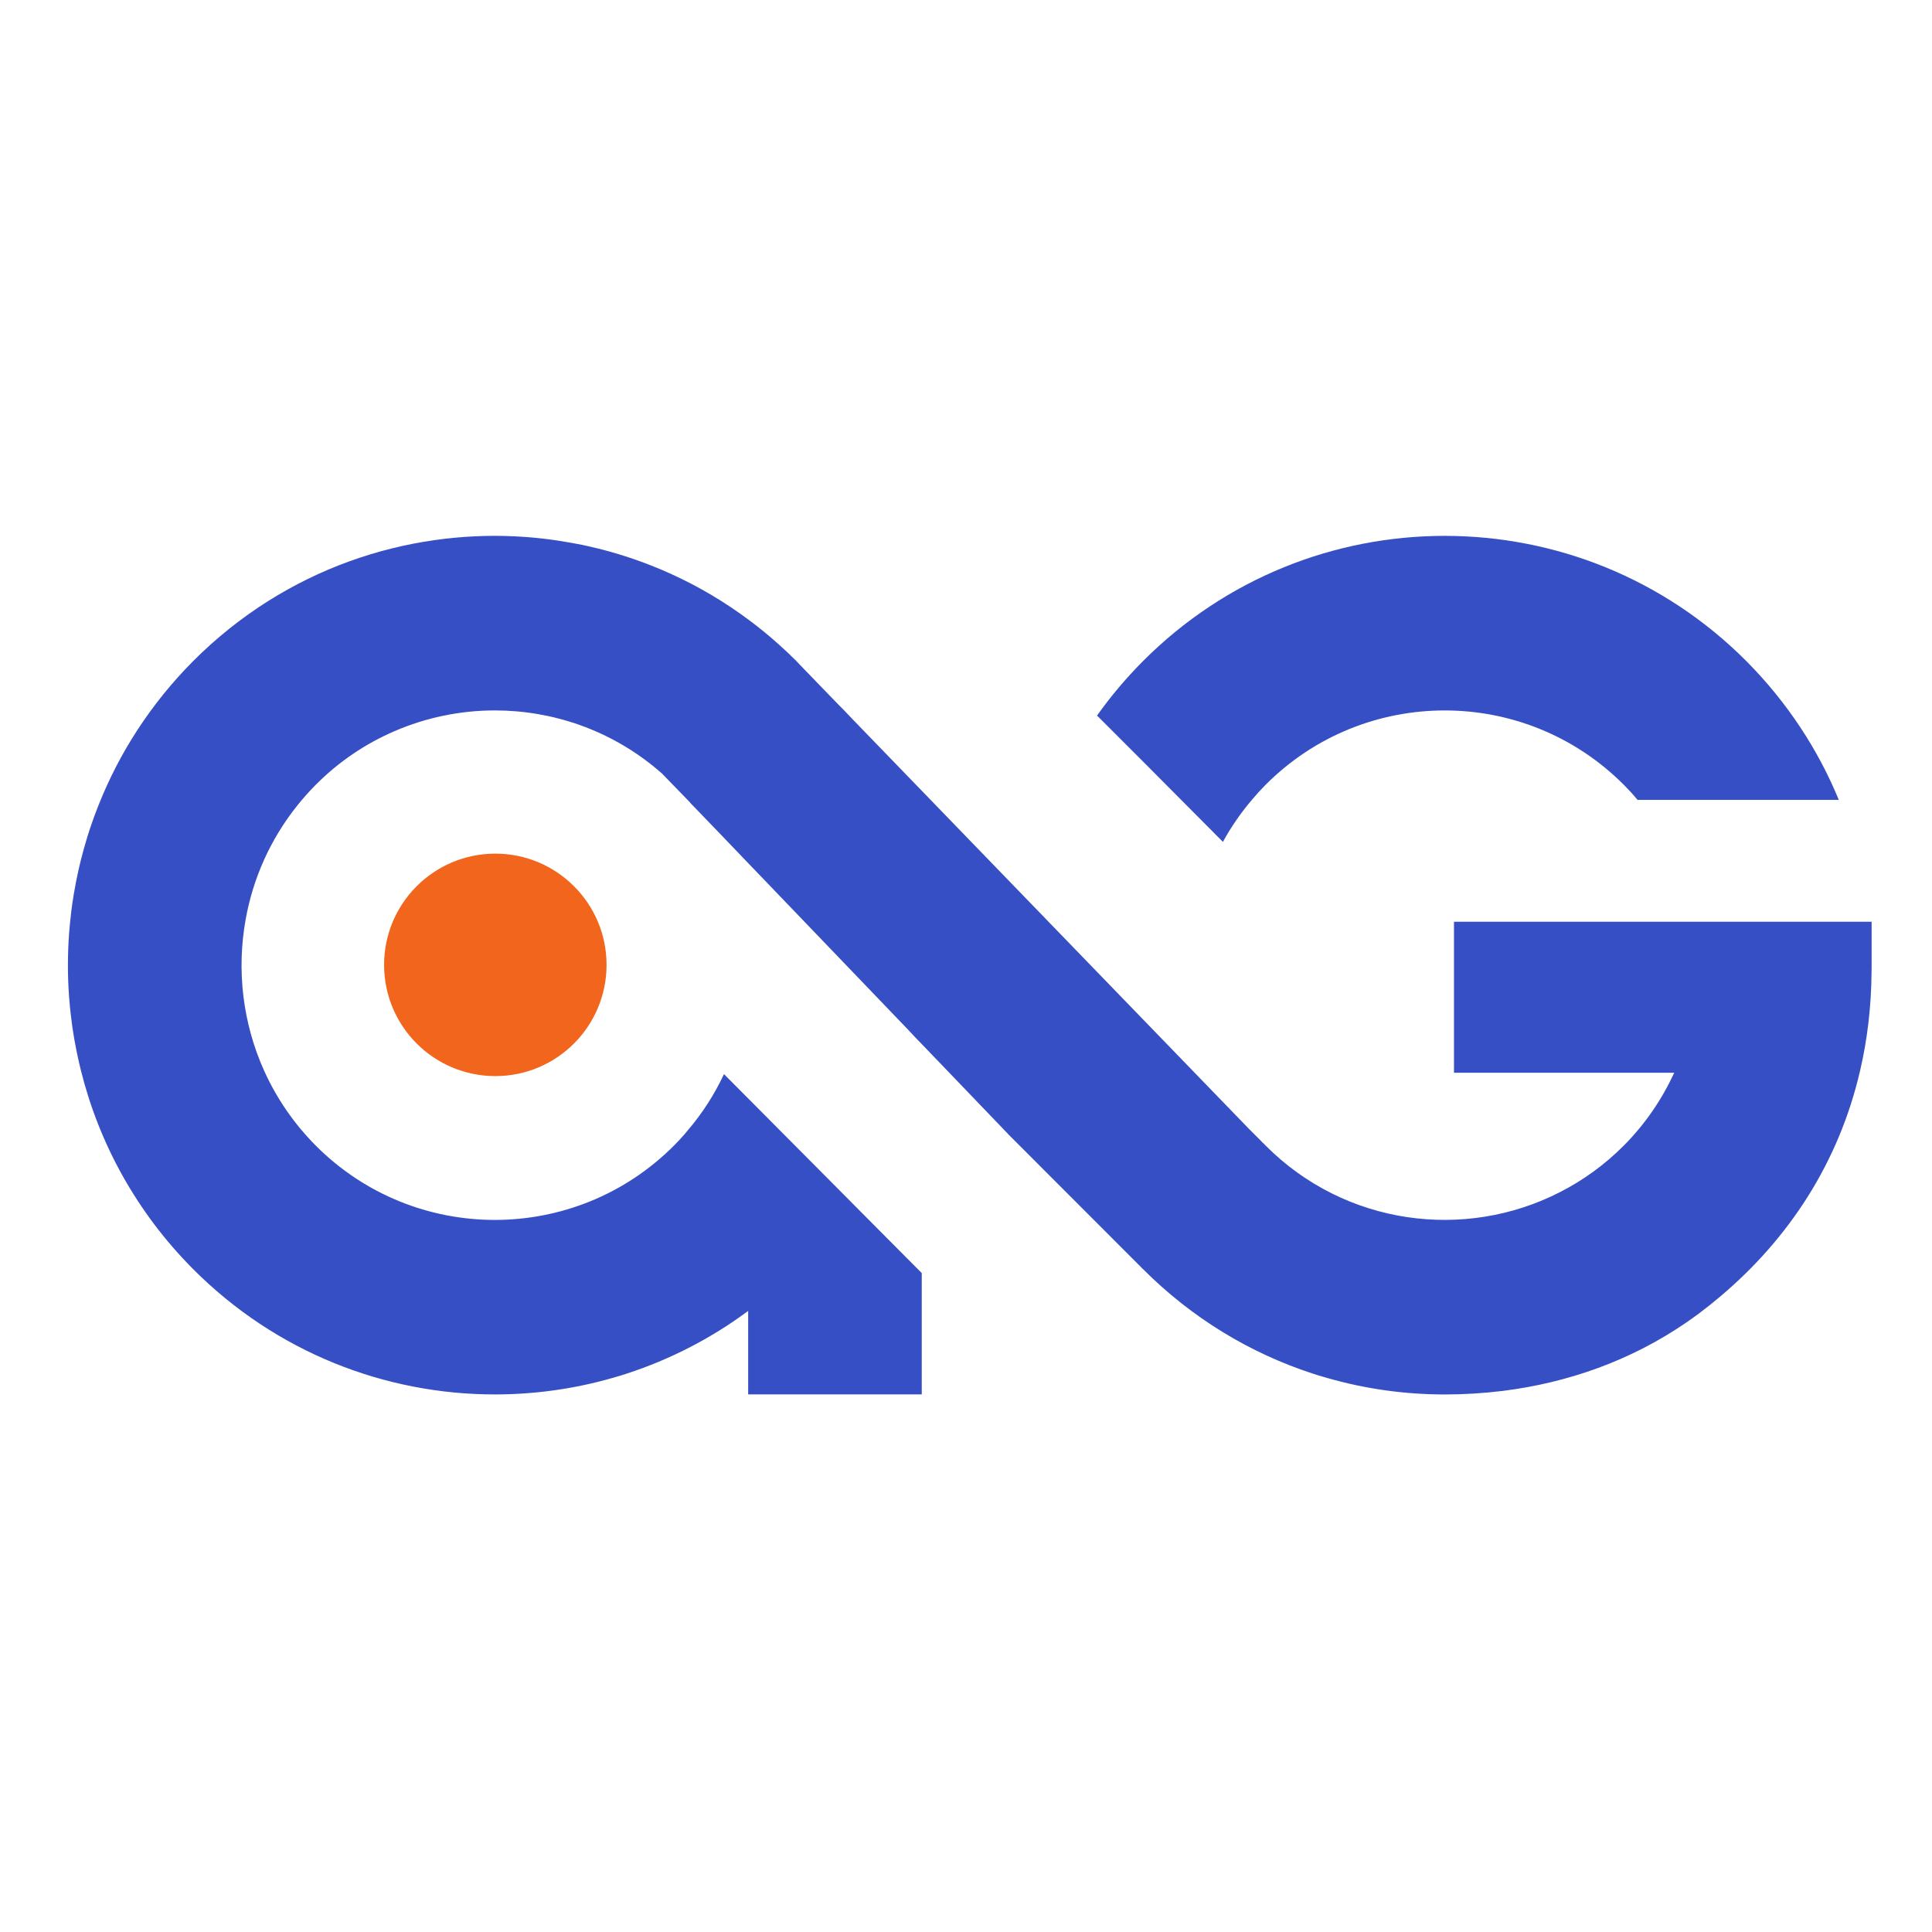 <svg width="256" height="256" viewBox="0 0 256 256" fill="none" xmlns="http://www.w3.org/2000/svg">
<path d="M65.633 142.589C73.773 142.589 80.372 135.99 80.372 127.85C80.372 119.709 73.773 113.111 65.633 113.111C57.493 113.111 50.894 119.709 50.894 127.85C50.894 135.99 57.493 142.589 65.633 142.589Z" fill="#F2651D"/>
<path d="M162.043 111.554C163.13 109.561 164.435 107.672 165.956 105.898C166.492 105.256 167.069 104.626 167.681 104.009C174.225 97.427 182.828 94.137 191.431 94.137C200.035 94.137 208.624 97.427 215.182 104.009C215.82 104.652 216.423 105.308 216.985 105.989H243.651C240.904 99.316 236.825 93.071 231.444 87.645C209.38 65.458 173.484 65.458 151.409 87.645C149.16 89.909 147.152 92.298 145.363 94.818L151.741 101.194L162.043 111.554Z" fill="#374FC4"/>
<path d="M192.66 122.13V142.148H221.842C220.235 145.629 218.034 148.901 215.18 151.776C212.632 154.336 209.777 156.395 206.729 157.95C194.105 164.438 178.225 162.375 167.681 151.776C167.593 151.68 167.487 151.578 167.411 151.478L167.399 151.498H167.387C167.275 151.378 167.159 151.258 167.055 151.142L165.546 149.635L112.97 95.302L111.865 94.141L111.082 93.351L105.769 87.859C105.705 87.789 105.643 87.717 105.579 87.653V87.641C105.491 87.553 105.397 87.455 105.297 87.371C104.634 86.713 103.958 86.074 103.268 85.458C101.983 84.297 100.662 83.216 99.303 82.202C92.803 77.335 85.495 74.057 77.904 72.366C77.696 72.312 77.486 72.27 77.27 72.226C77.258 72.222 77.24 72.222 77.228 72.214C76.727 72.114 76.229 72.02 75.725 71.932C73.251 71.483 70.75 71.185 68.246 71.069C66.445 70.977 64.646 70.977 62.839 71.069C61.086 71.151 59.339 71.321 57.602 71.565C49.891 72.654 42.36 75.344 35.548 79.632C31.994 81.87 28.642 84.537 25.552 87.641C19.975 93.259 15.796 99.767 13.049 106.707C12.312 108.55 11.678 110.427 11.151 112.324C11.031 112.754 10.911 113.191 10.799 113.629C10.787 113.671 10.779 113.707 10.769 113.741C10.683 114.077 10.603 114.412 10.525 114.748C10.471 114.976 10.417 115.2 10.371 115.428C10.333 115.59 10.297 115.752 10.267 115.912C10.185 116.265 10.113 116.625 10.047 116.977C10.043 117.007 10.035 117.031 10.035 117.055C9.949 117.481 9.873 117.91 9.803 118.336C9.795 118.36 9.791 118.378 9.791 118.394C9.716 118.838 9.65 119.276 9.584 119.711C9.488 120.411 9.398 121.104 9.332 121.806C9.304 122 9.286 122.19 9.266 122.378C9.266 122.398 9.266 122.416 9.262 122.432C9.22 122.881 9.184 123.339 9.146 123.791C8.956 126.501 8.948 129.215 9.142 131.924C9.142 131.954 9.142 131.986 9.146 132.012C9.176 132.406 9.212 132.809 9.25 133.205C9.25 133.271 9.254 133.337 9.266 133.403V133.407C9.352 134.26 9.452 135.106 9.572 135.951C9.58 136.025 9.592 136.091 9.596 136.157C9.638 136.443 9.684 136.733 9.736 137.023C9.767 137.243 9.807 137.466 9.845 137.686C9.879 137.894 9.915 138.1 9.957 138.302C10.011 138.608 10.069 138.914 10.131 139.213C10.147 139.287 10.159 139.363 10.177 139.433C10.263 139.859 10.355 140.285 10.451 140.706C10.537 141.1 10.633 141.492 10.733 141.886C13.137 151.51 18.084 160.612 25.552 168.124C36.589 179.219 51.068 184.77 65.573 184.77C70.872 184.77 76.171 184.028 81.298 182.545C81.364 182.521 81.438 182.503 81.504 182.483C81.76 182.413 82.015 182.335 82.267 182.259C82.531 182.173 82.793 182.089 83.057 182.007C88.729 180.156 94.164 177.396 99.135 173.704V184.764H122.137V168.687L114.332 160.84L113.002 159.501L112.777 159.273V159.269L99.309 145.721L96.007 142.403L95.929 142.325C94.678 145.014 93.045 147.554 91.048 149.881C90.912 150.043 90.782 150.205 90.638 150.369C90.608 150.397 90.576 150.436 90.552 150.462C90.166 150.906 89.751 151.348 89.321 151.778C76.217 164.936 54.922 164.936 41.818 151.778C38.896 148.829 36.623 145.476 35.004 141.888C32.154 135.566 31.334 128.536 32.554 121.808C33.523 116.409 35.81 111.206 39.411 106.711C40.157 105.778 40.96 104.876 41.818 104.009C44.918 100.893 48.468 98.52 52.282 96.879C56.509 95.052 61.044 94.135 65.577 94.135C73.221 94.135 80.86 96.733 87.05 101.924C87.306 102.136 87.564 102.354 87.816 102.582L87.862 102.648L91.37 106.261C91.412 106.311 91.452 106.365 91.494 106.415L91.719 106.655L91.781 106.713L95.795 110.881L99.309 114.548L100.37 115.65L106.285 121.81L120.412 136.529V136.537L121.333 137.516L121.727 137.922L122.137 138.344L122.365 138.58L125.543 141.89L133.568 150.251V150.263L145.193 161.897L146.652 163.355L147.713 164.42L151.027 167.734L151.119 167.826L151.409 168.128H151.421C157.951 174.682 165.674 179.305 173.889 181.991C174.159 182.079 174.435 182.169 174.709 182.251C175.093 182.367 175.48 182.483 175.87 182.591C180.949 184.05 186.186 184.774 191.431 184.774C194.013 184.774 196.593 184.616 199.158 184.298C207.725 183.222 216.074 180.312 223.477 175.217C223.883 174.942 224.29 174.648 224.692 174.354C224.762 174.3 224.842 174.246 224.912 174.192C224.942 174.176 224.966 174.158 224.998 174.134C225.997 173.392 226.965 172.621 227.91 171.819C227.93 171.807 227.944 171.789 227.964 171.773C237.025 164.128 243.641 154.078 246.467 141.89C247.432 137.756 247.958 133.373 247.992 128.756C247.992 128.57 248 128.384 248 128.198V122.136H192.662L192.66 122.13Z" fill="#374FC4"/>
</svg>
